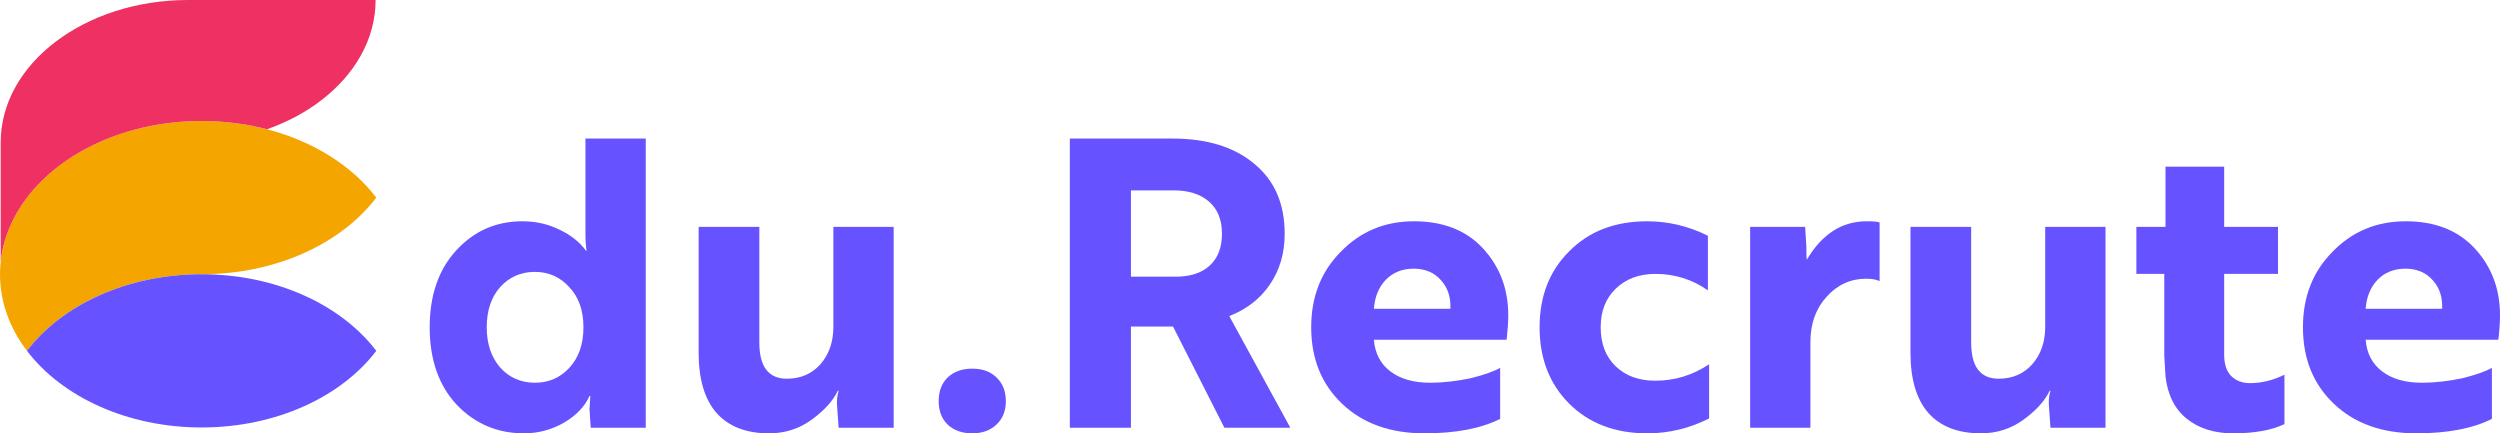 <svg width="150" height="26" viewBox="0 0 150 26" fill="none" xmlns="http://www.w3.org/2000/svg">
<path d="M22.577 11.857C20.486 14.605 16.576 16.454 12.098 16.454C7.621 16.454 3.71 18.303 1.619 21.051C0.589 19.698 0 18.129 0 16.454C0 16.195 0.014 15.94 0.041 15.687C0.193 14.301 0.747 13.001 1.619 11.857C3.71 9.109 7.621 7.26 12.098 7.26C13.473 7.26 14.793 7.434 16.024 7.755C18.804 8.48 21.127 9.953 22.577 11.857Z" fill="#F4A500"/>
<path d="M22.577 21.051C20.486 23.799 16.576 25.648 12.098 25.648C7.621 25.648 3.71 23.799 1.619 21.051C3.71 18.303 7.62 16.454 12.098 16.454C16.577 16.454 20.486 18.303 22.577 21.051Z" fill="#6652FF"/>
<path d="M22.536 0C22.536 2.36 21.277 4.497 19.241 6.044C18.315 6.748 17.227 7.331 16.024 7.755C14.793 7.434 13.473 7.26 12.098 7.26C7.621 7.26 3.71 9.109 1.619 11.857C0.747 13.001 0.193 14.301 0.041 15.687L0.041 8.547C0.041 6.188 1.3 4.051 3.336 2.504C5.37 0.957 8.182 0 11.289 0H22.536Z" fill="#EF3062"/>
<path d="M35.128 8.313H38.745V25.663H35.443L35.371 24.554L35.419 23.759H35.371C35.079 24.402 34.561 24.94 33.817 25.373C33.072 25.791 32.279 26 31.438 26C29.836 26 28.484 25.422 27.384 24.265C26.316 23.108 25.782 21.566 25.782 19.639C25.782 17.711 26.316 16.169 27.384 15.012C28.452 13.855 29.771 13.277 31.341 13.277C32.15 13.277 32.894 13.446 33.574 13.783C34.254 14.104 34.78 14.522 35.152 15.036H35.201C35.152 14.827 35.128 14.498 35.128 14.048V8.313ZM32.093 16.313C31.252 16.313 30.556 16.619 30.006 17.229C29.471 17.839 29.204 18.643 29.204 19.639C29.204 20.619 29.471 21.422 30.006 22.048C30.556 22.659 31.252 22.964 32.093 22.964C32.919 22.964 33.606 22.667 34.157 22.072C34.723 21.462 35.007 20.651 35.007 19.639C35.007 18.627 34.723 17.823 34.157 17.229C33.606 16.619 32.919 16.313 32.093 16.313Z" fill="#6652FF"/>
<path d="M53.62 13.614V25.663H50.318L50.221 24.289C50.205 23.984 50.237 23.703 50.318 23.446H50.269C49.978 24.056 49.444 24.643 48.667 25.205C47.923 25.735 47.081 26 46.142 26C44.767 26 43.715 25.59 42.986 24.771C42.274 23.952 41.918 22.747 41.918 21.157V13.614H45.56V20.554C45.56 22 46.11 22.723 47.211 22.723C48.036 22.723 48.708 22.434 49.226 21.855C49.743 21.261 50.002 20.514 50.002 19.614V13.614H53.62Z" fill="#6652FF"/>
<path d="M56.321 24.072C56.321 23.478 56.499 23.004 56.855 22.651C57.227 22.297 57.721 22.12 58.336 22.12C58.951 22.12 59.437 22.297 59.793 22.651C60.165 23.004 60.351 23.478 60.351 24.072C60.351 24.651 60.165 25.116 59.793 25.47C59.42 25.823 58.935 26 58.336 26C57.721 26 57.227 25.823 56.855 25.47C56.499 25.116 56.321 24.651 56.321 24.072Z" fill="#6652FF"/>
<path d="M64.19 25.663V8.313H70.332C72.419 8.313 74.062 8.819 75.26 9.831C76.474 10.827 77.081 12.225 77.081 14.024C77.081 15.197 76.781 16.217 76.182 17.084C75.6 17.936 74.79 18.562 73.755 18.964L77.42 25.663H73.463L70.38 19.59H67.856V25.663H64.19ZM70.429 11.422H67.856V16.602H70.526C71.4 16.602 72.08 16.386 72.565 15.952C73.067 15.502 73.318 14.859 73.318 14.024C73.318 13.189 73.059 12.546 72.541 12.096C72.023 11.647 71.319 11.422 70.429 11.422Z" fill="#6652FF"/>
<path d="M84.838 13.277C86.602 13.277 87.986 13.823 88.989 14.916C89.993 16.008 90.495 17.341 90.495 18.916C90.495 19.317 90.462 19.807 90.397 20.386H82.435C82.499 21.205 82.831 21.839 83.43 22.289C84.029 22.739 84.822 22.964 85.809 22.964C86.57 22.964 87.371 22.875 88.213 22.699C89.006 22.506 89.604 22.297 90.009 22.072V25.133C88.86 25.711 87.347 26 85.469 26C83.414 26 81.763 25.406 80.517 24.217C79.287 23.044 78.672 21.518 78.672 19.639C78.672 17.807 79.263 16.297 80.444 15.108C81.626 13.888 83.09 13.277 84.838 13.277ZM82.435 18.53H87.023C87.055 17.839 86.869 17.269 86.465 16.819C86.06 16.353 85.51 16.12 84.814 16.12C84.134 16.12 83.576 16.345 83.139 16.795C82.718 17.245 82.483 17.823 82.435 18.53Z" fill="#6652FF"/>
<path d="M96.041 19.639C96.041 20.619 96.341 21.398 96.939 21.976C97.538 22.554 98.331 22.843 99.318 22.843C100.484 22.843 101.56 22.514 102.547 21.855V25.108C101.366 25.703 100.128 26 98.833 26C96.907 26 95.345 25.406 94.148 24.217C92.966 23.028 92.375 21.502 92.375 19.639C92.375 17.775 92.966 16.257 94.148 15.084C95.329 13.88 96.891 13.277 98.833 13.277C100.095 13.277 101.309 13.566 102.474 14.145V17.422C101.536 16.763 100.484 16.434 99.318 16.434C98.347 16.434 97.554 16.731 96.939 17.325C96.341 17.904 96.041 18.675 96.041 19.639Z" fill="#6652FF"/>
<path d="M108.625 25.663H105.008V13.614H108.309L108.382 14.795C108.382 15.261 108.39 15.526 108.406 15.59C109.313 14.048 110.51 13.277 111.999 13.277C112.42 13.277 112.679 13.301 112.776 13.349V16.867C112.582 16.771 112.315 16.723 111.975 16.723C111.036 16.723 110.243 17.084 109.596 17.807C108.948 18.514 108.625 19.422 108.625 20.53V25.663Z" fill="#6652FF"/>
<path d="M126.33 13.614V25.663H123.028L122.931 24.289C122.915 23.984 122.948 23.703 123.028 23.446H122.98C122.689 24.056 122.154 24.643 121.378 25.205C120.633 25.735 119.792 26 118.853 26C117.477 26 116.425 25.59 115.697 24.771C114.985 23.952 114.629 22.747 114.629 21.157V13.614H118.27V20.554C118.27 22 118.821 22.723 119.921 22.723C120.746 22.723 121.418 22.434 121.936 21.855C122.454 21.261 122.713 20.514 122.713 19.614V13.614H126.33Z" fill="#6652FF"/>
<path d="M128.182 16.434V13.614H129.93V10H133.45V13.614H136.679V16.434H133.45V21.277C133.45 21.839 133.587 22.265 133.863 22.554C134.154 22.843 134.534 22.988 135.003 22.988C135.699 22.988 136.387 22.819 137.067 22.482V25.446C136.29 25.815 135.262 26 133.984 26C132.867 26 131.945 25.711 131.216 25.133C130.488 24.554 130.059 23.703 129.93 22.578C129.881 21.807 129.857 21.398 129.857 21.349V16.434H128.182Z" fill="#6652FF"/>
<path d="M144.344 13.277C146.108 13.277 147.491 13.823 148.495 14.916C149.498 16.008 150 17.341 150 18.916C150 19.317 149.968 19.807 149.903 20.386H141.94C142.005 21.205 142.337 21.839 142.936 22.289C143.534 22.739 144.327 22.964 145.315 22.964C146.075 22.964 146.876 22.875 147.718 22.699C148.511 22.506 149.11 22.297 149.514 22.072V25.133C148.365 25.711 146.852 26 144.975 26C142.919 26 141.269 25.406 140.022 24.217C138.792 23.044 138.177 21.518 138.177 19.639C138.177 17.807 138.768 16.297 139.95 15.108C141.131 13.888 142.596 13.277 144.344 13.277ZM141.94 18.53H146.528C146.561 17.839 146.375 17.269 145.97 16.819C145.566 16.353 145.015 16.12 144.319 16.12C143.64 16.12 143.081 16.345 142.644 16.795C142.223 17.245 141.989 17.823 141.94 18.53Z" fill="#6652FF"/>
</svg>
